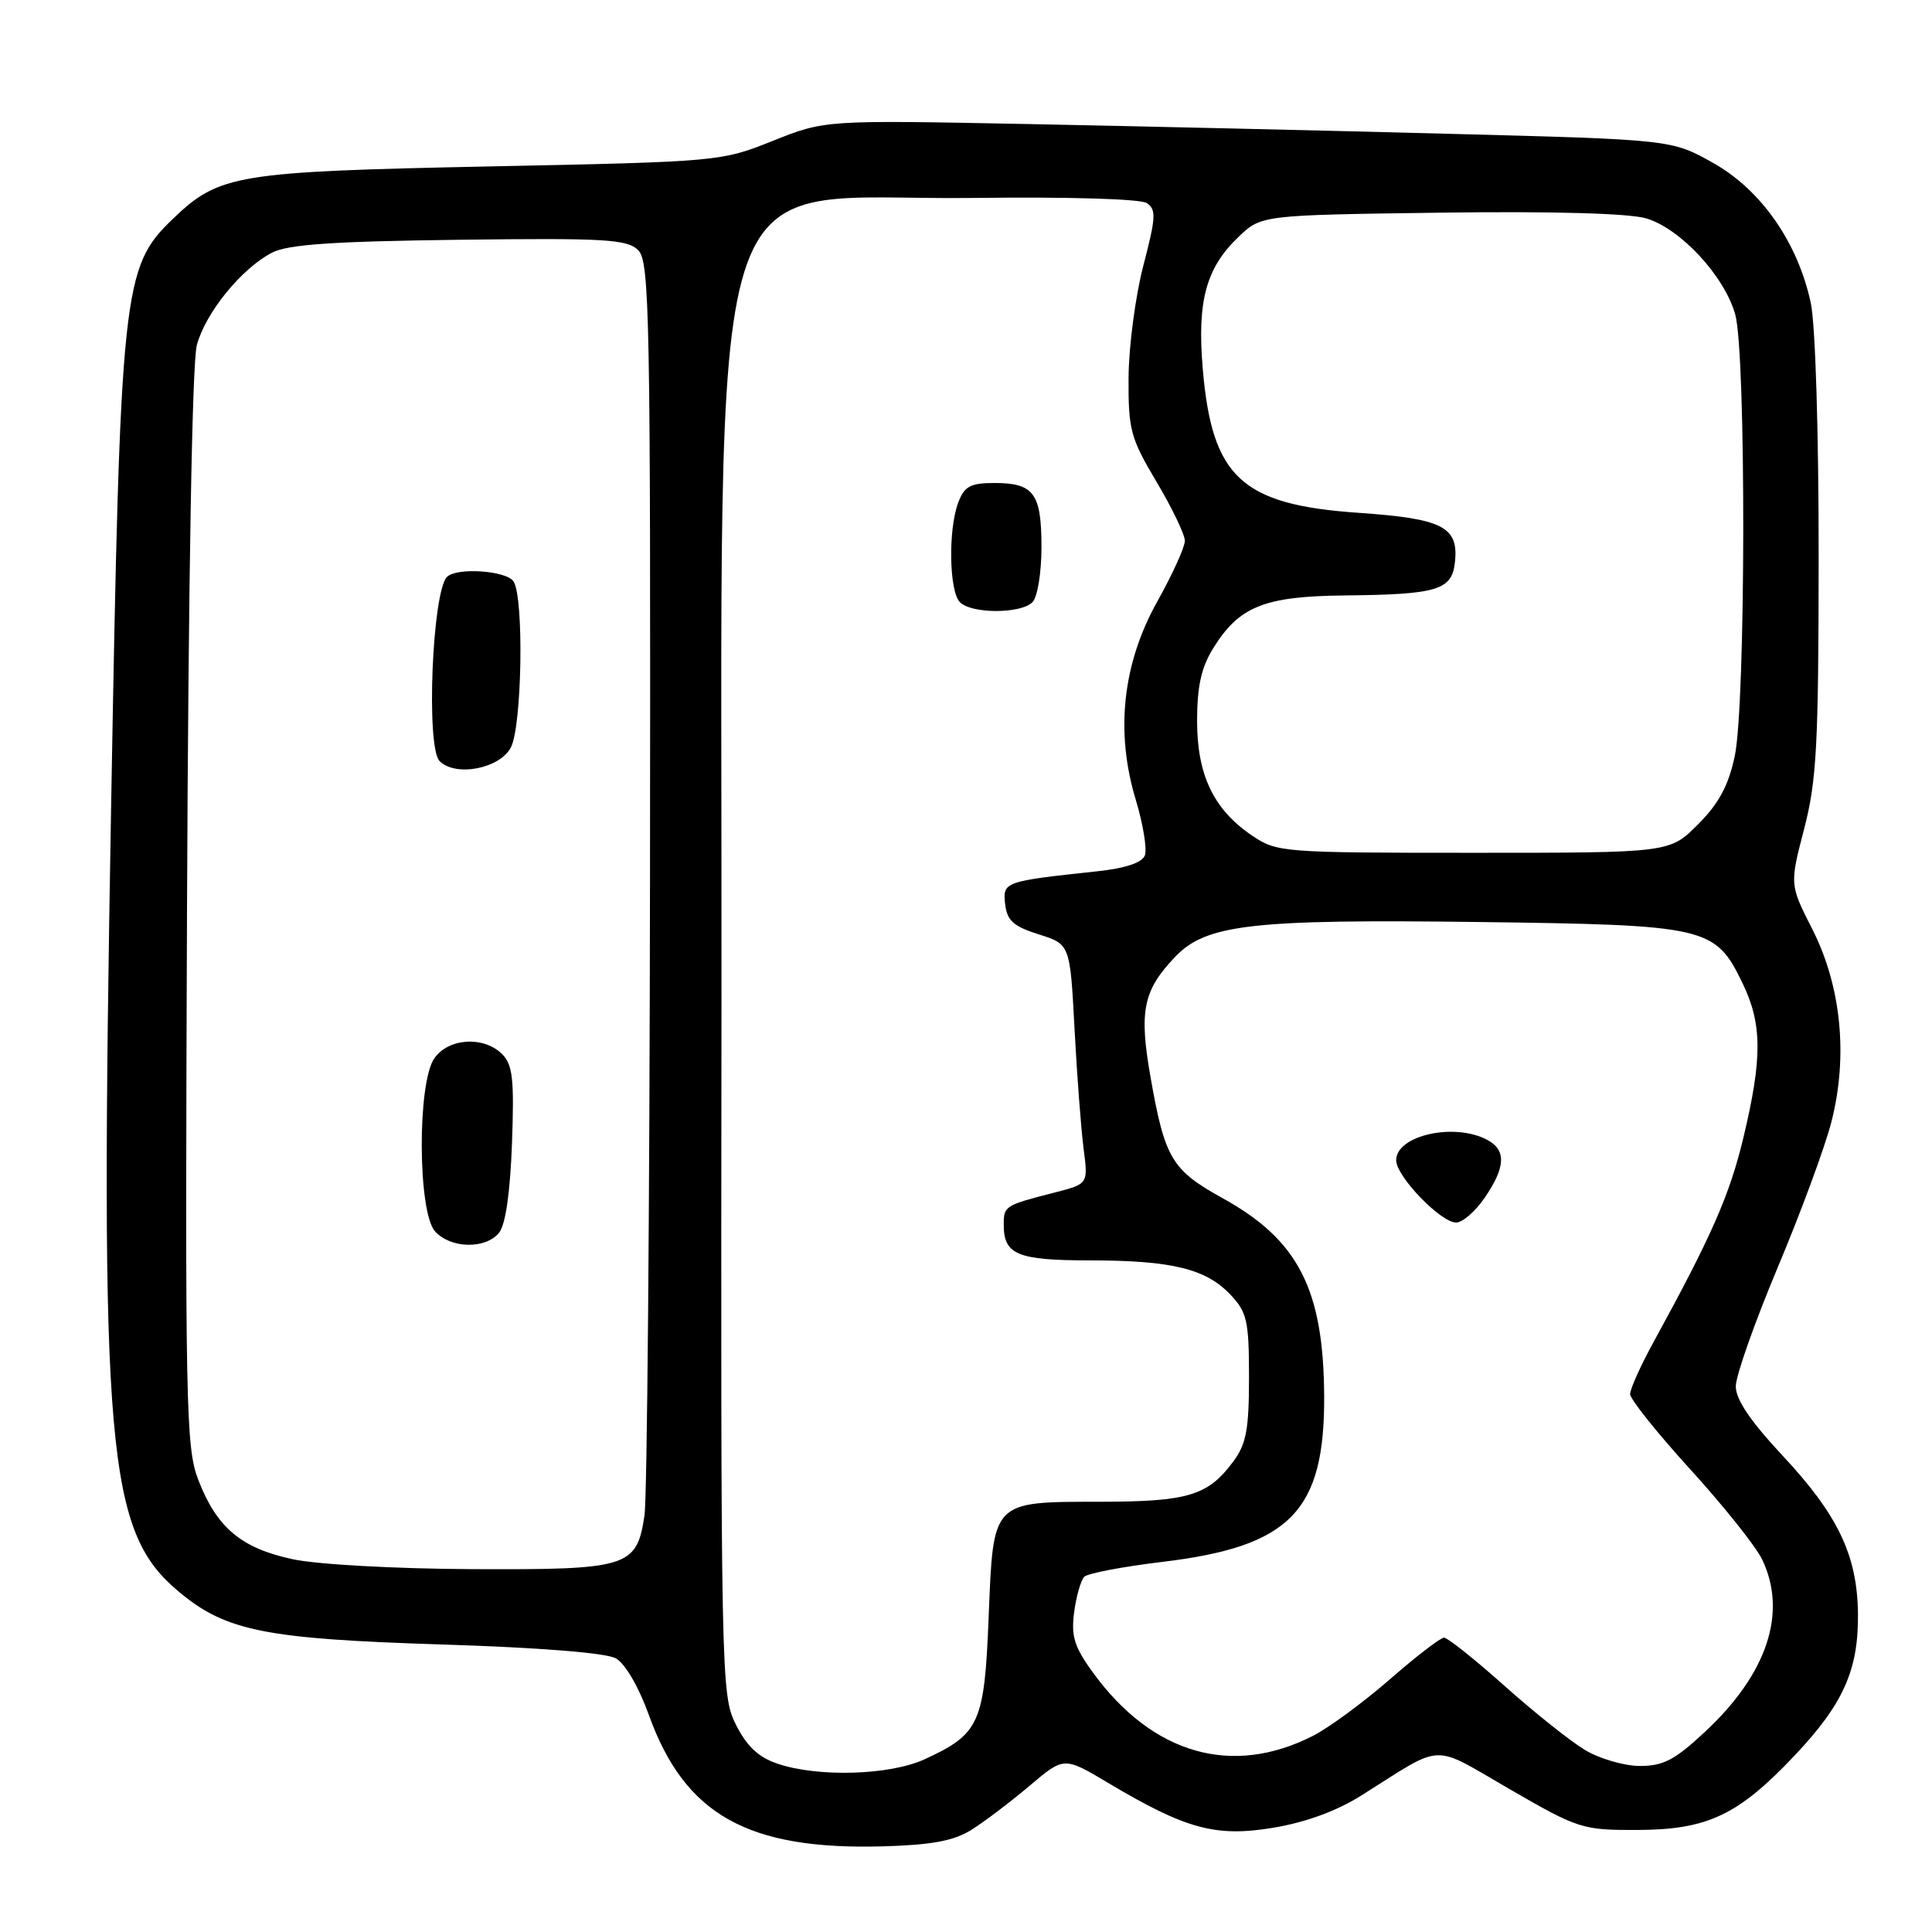 <?xml version="1.0" encoding="UTF-8" standalone="no"?>
<!DOCTYPE svg PUBLIC "-//W3C//DTD SVG 1.1//EN" "http://www.w3.org/Graphics/SVG/1.1/DTD/svg11.dtd" >
<svg xmlns="http://www.w3.org/2000/svg" xmlns:xlink="http://www.w3.org/1999/xlink" version="1.1" viewBox="0 0 256 256">
 <g >
 <path fill="currentColor"
d=" M 128.74 242.45 C 130.45 241.38 133.90 238.76 136.42 236.63 C 140.99 232.76 140.99 232.76 146.81 236.23 C 157.14 242.38 161.07 243.45 168.69 242.19 C 173.02 241.47 177.12 239.97 180.42 237.89 C 191.51 230.91 189.50 230.99 200.05 237.08 C 209.16 242.34 209.66 242.50 216.97 242.48 C 226.25 242.45 230.33 240.52 237.80 232.61 C 244.26 225.78 246.28 221.25 246.19 213.77 C 246.09 206.05 243.52 200.70 236.14 192.81 C 231.95 188.32 230.00 185.44 230.00 183.70 C 230.00 182.30 232.50 175.23 235.54 167.98 C 238.59 160.74 241.80 152.04 242.67 148.66 C 244.90 139.95 243.98 130.67 240.13 123.10 C 237.14 117.22 237.14 117.22 239.05 109.86 C 240.72 103.45 240.97 98.79 240.98 73.80 C 240.99 57.28 240.55 43.00 239.94 40.15 C 238.22 32.13 233.37 25.17 227.00 21.59 C 221.50 18.50 221.50 18.50 192.00 17.73 C 175.78 17.30 150.53 16.72 135.89 16.43 C 109.29 15.91 109.29 15.91 102.39 18.67 C 95.55 21.40 95.28 21.43 65.00 22.05 C 31.29 22.74 29.05 23.11 22.93 28.98 C 16.22 35.40 15.94 38.06 14.73 106.50 C 13.21 192.81 14.09 202.97 23.84 211.03 C 30.00 216.13 35.28 217.17 58.50 217.90 C 71.49 218.31 80.30 219.01 81.60 219.74 C 82.83 220.42 84.63 223.51 85.96 227.20 C 90.73 240.48 99.07 245.16 117.06 244.65 C 123.52 244.46 126.39 243.92 128.74 242.45 Z  M 103.00 233.69 C 100.48 232.83 98.94 231.38 97.50 228.50 C 95.54 224.58 95.50 222.60 95.60 132.82 C 95.72 16.24 92.45 26.69 129.00 26.23 C 141.59 26.07 151.10 26.35 151.96 26.91 C 153.23 27.75 153.16 28.84 151.50 35.19 C 150.45 39.21 149.57 45.89 149.54 50.02 C 149.50 56.97 149.79 58.03 153.25 63.85 C 155.31 67.31 157.00 70.83 157.00 71.66 C 157.00 72.49 155.36 76.10 153.36 79.68 C 148.74 87.94 147.76 96.95 150.50 105.99 C 151.47 109.21 152.01 112.52 151.70 113.35 C 151.32 114.32 149.11 115.06 145.31 115.46 C 133.03 116.78 132.85 116.84 133.19 119.81 C 133.44 121.99 134.29 122.75 137.64 123.81 C 141.79 125.12 141.79 125.12 142.38 136.31 C 142.70 142.47 143.25 149.61 143.58 152.19 C 144.19 156.87 144.19 156.87 139.85 157.99 C 133.13 159.71 133.00 159.79 133.00 162.27 C 133.00 166.26 134.79 167.00 144.45 167.01 C 155.29 167.01 159.83 168.13 163.07 171.58 C 165.24 173.89 165.50 175.05 165.50 182.51 C 165.50 189.42 165.14 191.34 163.40 193.68 C 160.07 198.17 157.43 198.97 145.94 198.99 C 131.34 199.01 131.63 198.71 131.00 214.32 C 130.44 228.36 129.80 229.77 122.50 233.12 C 117.88 235.24 108.36 235.52 103.00 233.69 Z  M 136.80 79.80 C 137.47 79.13 138.00 75.91 138.00 72.50 C 138.00 65.37 136.99 64.00 131.78 64.00 C 128.59 64.00 127.79 64.43 126.98 66.57 C 125.62 70.14 125.76 78.36 127.20 79.80 C 128.75 81.35 135.25 81.35 136.80 79.80 Z  M 210.00 231.87 C 208.07 230.71 203.28 226.89 199.35 223.38 C 195.42 219.87 191.81 217.00 191.34 217.00 C 190.87 217.00 187.63 219.49 184.15 222.53 C 180.66 225.57 176.09 228.93 173.99 230.00 C 163.26 235.48 152.72 232.46 144.84 221.65 C 142.35 218.23 141.91 216.82 142.33 213.63 C 142.61 211.50 143.22 209.39 143.67 208.93 C 144.13 208.47 148.78 207.59 154.00 206.96 C 170.97 204.93 175.53 200.26 175.46 185.00 C 175.38 170.84 172.04 164.31 162.01 158.77 C 155.25 155.03 154.35 153.51 152.45 142.72 C 150.91 133.97 151.47 131.23 155.71 126.79 C 159.82 122.48 165.84 121.79 195.81 122.17 C 226.27 122.56 227.27 122.79 230.90 130.29 C 233.51 135.68 233.53 140.21 231.01 150.74 C 229.18 158.38 226.81 163.77 219.01 178.00 C 217.36 181.03 216.00 184.05 216.00 184.73 C 216.00 185.40 219.60 189.90 224.00 194.73 C 228.39 199.55 232.67 204.92 233.50 206.65 C 236.85 213.67 234.19 221.74 226.00 229.40 C 221.94 233.20 220.42 234.00 217.29 234.00 C 215.20 233.99 211.93 233.04 210.00 231.87 Z  M 196.75 158.68 C 199.51 154.63 199.60 152.39 197.07 151.04 C 192.73 148.71 185.00 150.44 185.00 153.74 C 185.00 155.87 190.90 162.00 192.95 161.99 C 193.80 161.99 195.51 160.50 196.75 158.68 Z  M 38.76 206.60 C 31.95 205.14 28.71 202.41 26.28 196.10 C 24.62 191.82 24.52 186.51 24.78 120.50 C 24.96 76.87 25.46 48.05 26.08 45.74 C 27.23 41.43 32.00 35.57 36.06 33.47 C 38.16 32.39 44.14 31.98 60.86 31.77 C 80.21 31.53 83.10 31.70 84.56 33.15 C 86.08 34.65 86.21 41.59 86.13 115.65 C 86.08 160.12 85.75 198.42 85.40 200.78 C 84.37 207.68 83.29 208.01 62.53 207.92 C 52.35 207.87 42.00 207.30 38.76 206.60 Z  M 66.11 163.37 C 66.98 162.32 67.59 158.15 67.84 151.55 C 68.15 143.00 67.94 141.09 66.54 139.68 C 64.11 137.25 59.44 137.54 57.56 140.22 C 55.27 143.48 55.35 160.62 57.65 163.17 C 59.71 165.44 64.30 165.55 66.11 163.37 Z  M 67.71 99.00 C 69.17 96.10 69.44 79.24 68.05 77.05 C 67.14 75.61 60.52 75.15 59.23 76.44 C 57.27 78.40 56.43 99.03 58.25 100.85 C 60.39 102.99 66.28 101.84 67.71 99.00 Z  M 165.95 110.75 C 160.82 107.29 158.62 102.72 158.62 95.51 C 158.62 90.97 159.18 88.44 160.74 85.92 C 164.19 80.35 167.51 79.01 178.15 78.90 C 190.60 78.77 192.42 78.20 192.80 74.38 C 193.25 69.79 191.12 68.72 180.00 67.95 C 164.50 66.88 160.59 63.26 159.37 48.86 C 158.61 39.91 159.80 35.52 164.09 31.41 C 167.13 28.50 167.13 28.50 190.81 28.18 C 205.73 27.98 215.85 28.26 218.14 28.94 C 222.67 30.28 228.52 36.60 229.93 41.68 C 231.38 46.89 231.33 93.38 229.86 100.20 C 229.03 104.11 227.75 106.48 224.98 109.25 C 221.24 113.00 221.24 113.00 195.27 113.00 C 169.98 113.00 169.21 112.94 165.95 110.75 Z "/>
</g>
</svg>